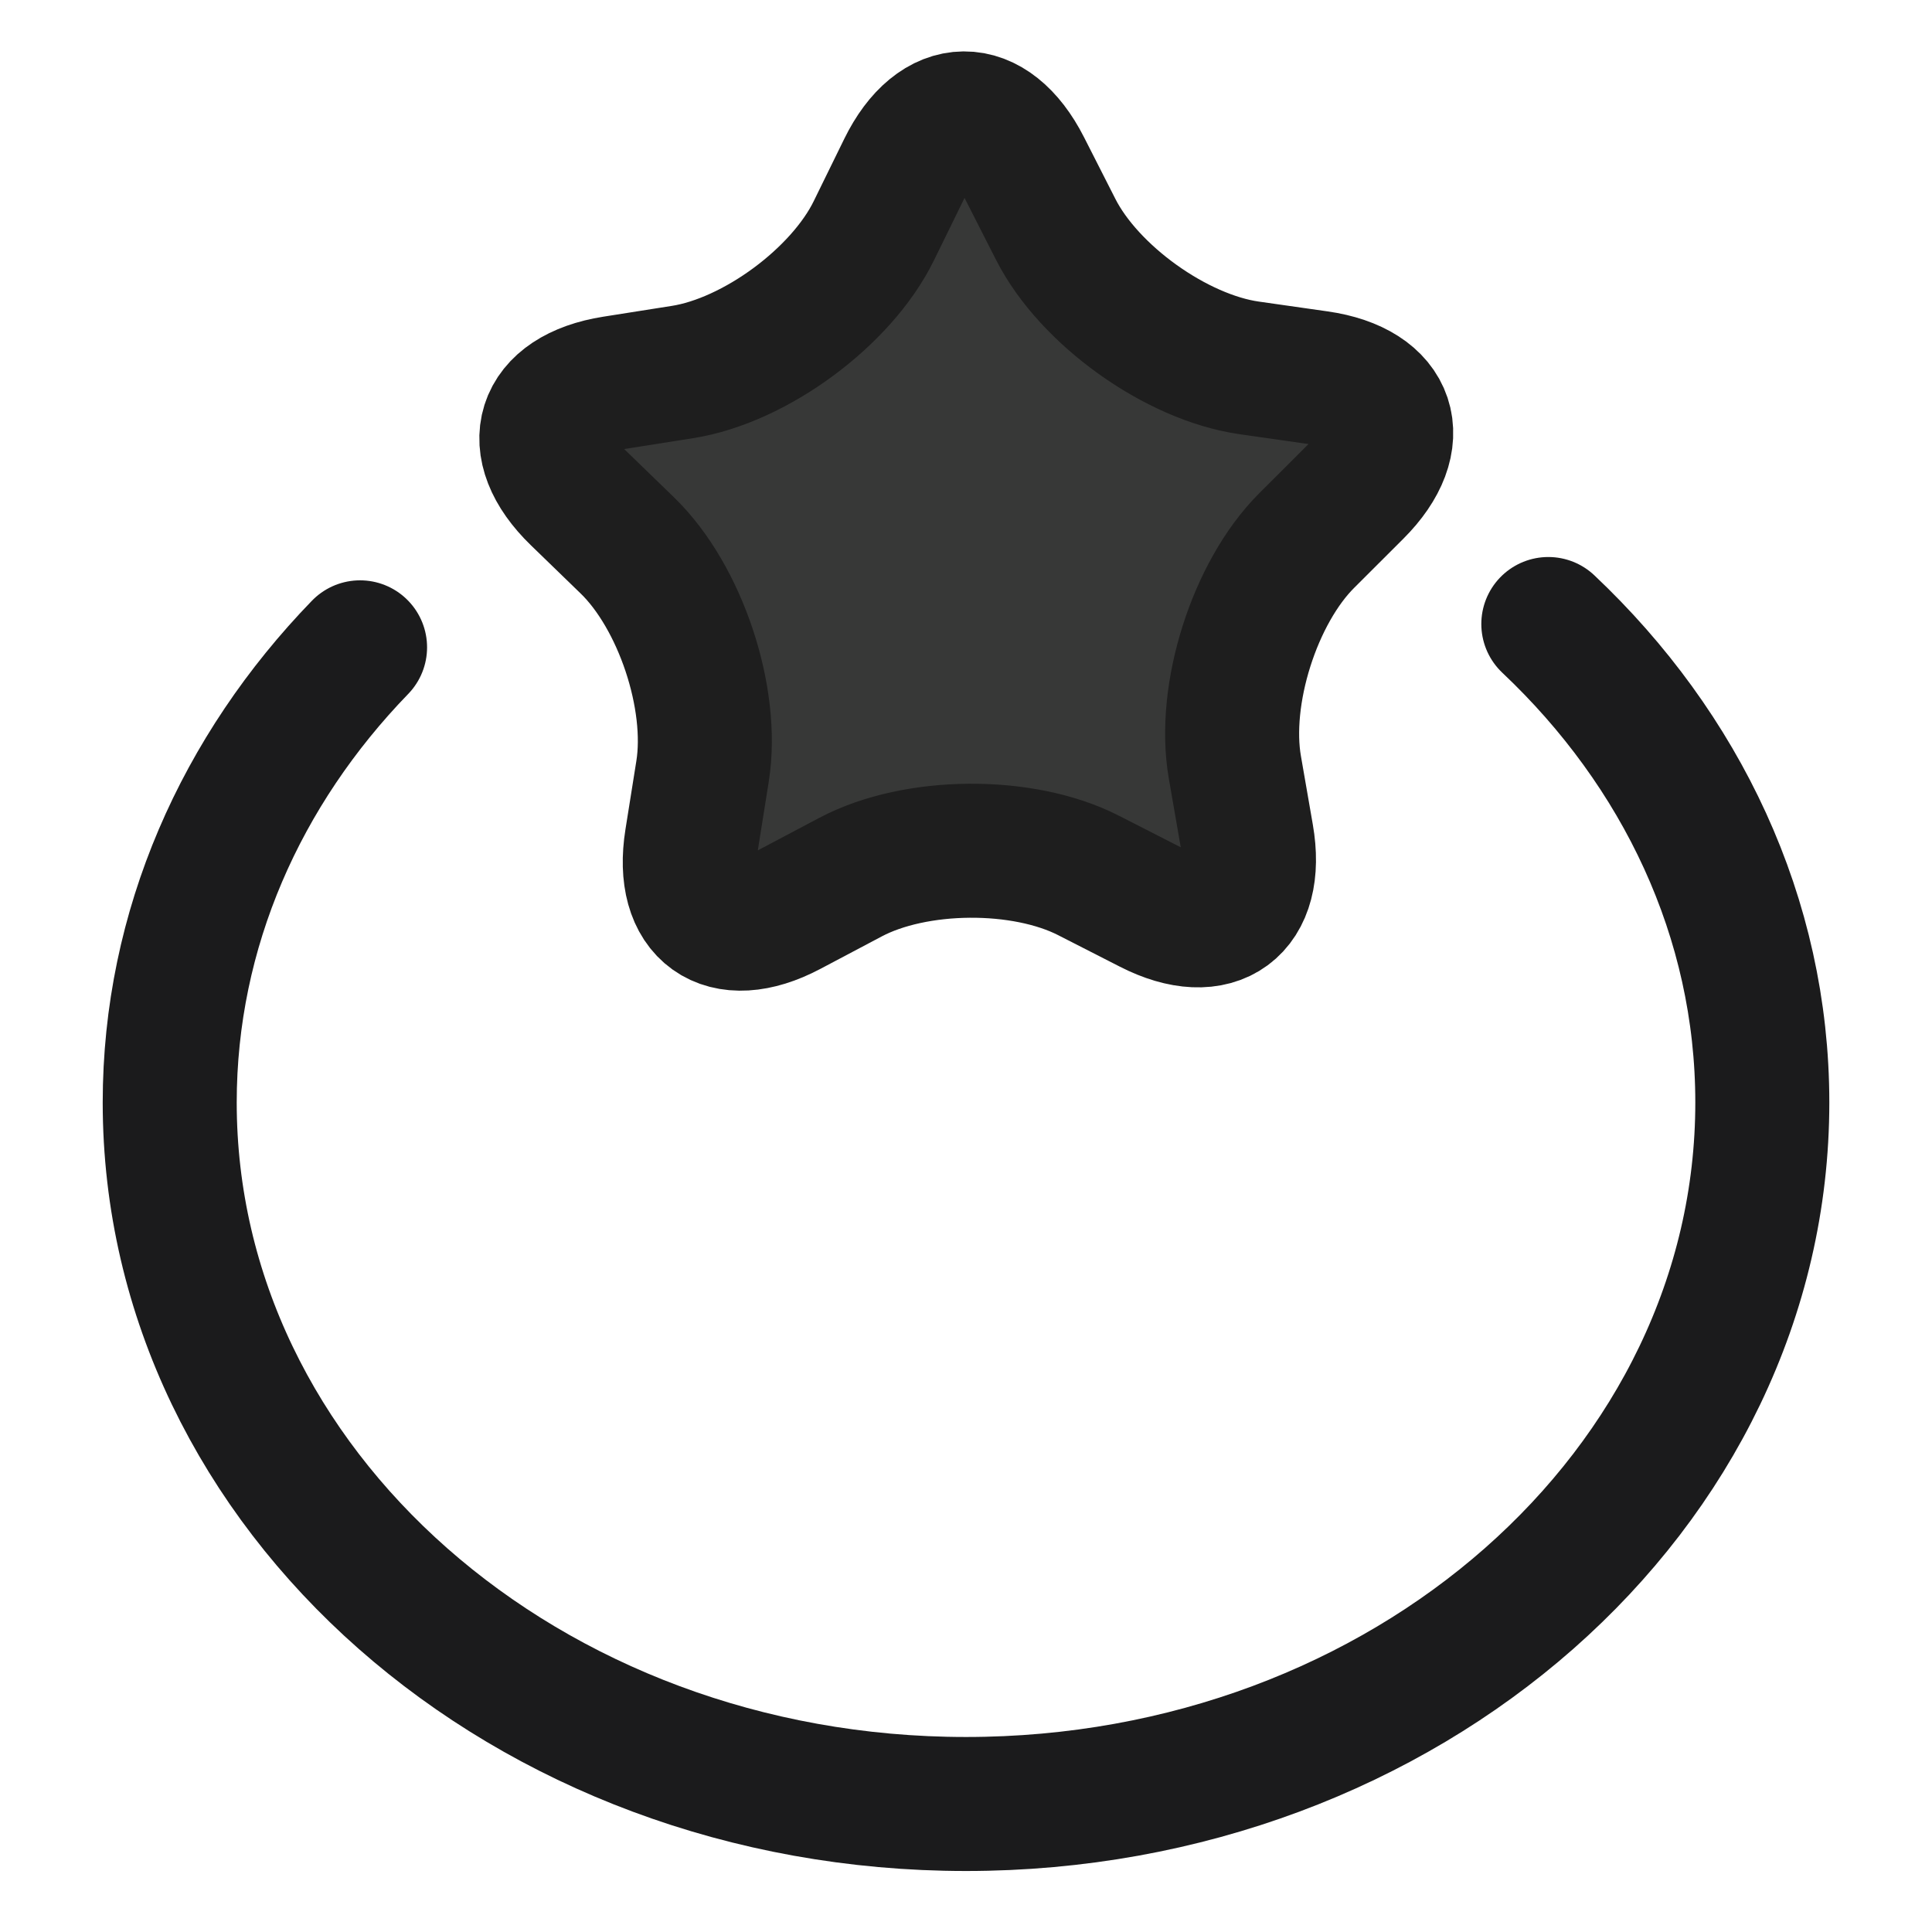 <?xml version="1.0" encoding="utf-8"?>
<!-- Generator: Adobe Illustrator 17.0.0, SVG Export Plug-In . SVG Version: 6.00 Build 0)  -->
<!DOCTYPE svg PUBLIC "-//W3C//DTD SVG 1.1//EN" "http://www.w3.org/Graphics/SVG/1.1/DTD/svg11.dtd">
<svg version="1.1" id="Layer_1" xmlns="http://www.w3.org/2000/svg" xmlns:xlink="http://www.w3.org/1999/xlink" x="0px" y="0px"
	 width="72.083px" height="72.083px" viewBox="0 0 72.083 72.083" enable-background="new 0 0 72.083 72.083" xml:space="preserve">
<g>
	<path fill="#373837" d="M46.518,31.19c0.472,2.709-1.146,3.903-3.595,2.652l-2.315-1.182c-2.449-1.25-6.442-1.221-8.873,0.065
		l-2.297,1.215c-2.431,1.286-4.066,0.116-3.634-2.6l0.409-2.567c0.432-2.716-0.829-6.504-2.803-8.419l-1.866-1.809
		c-1.974-1.914-1.367-3.831,1.35-4.259l2.567-0.405c2.716-0.428,5.93-2.799,7.14-5.268l1.144-2.334
		c1.211-2.469,3.221-2.484,4.468-0.033l1.178,2.317c1.247,2.451,4.494,4.775,7.216,5.163l2.573,0.367
		c2.722,0.388,3.358,2.296,1.412,4.239l-1.839,1.836c-1.946,1.943-3.152,5.749-2.68,8.459L46.518,31.19z"/>
	<path fill="none" stroke="#1E1E1E" stroke-width="5" stroke-linecap="round" stroke-linejoin="round" stroke-miterlimit="10" d="
		M46.518,31.19c0.472,2.709-1.146,3.903-3.595,2.652l-2.315-1.182c-2.449-1.25-6.442-1.221-8.873,0.065l-2.297,1.215
		c-2.431,1.286-4.066,0.116-3.634-2.6l0.409-2.567c0.432-2.716-0.829-6.504-2.803-8.419l-1.866-1.809
		c-1.974-1.914-1.367-3.831,1.35-4.259l2.567-0.405c2.716-0.428,5.93-2.799,7.14-5.268l1.144-2.334
		c1.211-2.469,3.221-2.484,4.468-0.033l1.178,2.317c1.247,2.451,4.494,4.775,7.216,5.163l2.573,0.367
		c2.722,0.388,3.358,2.296,1.412,4.239l-1.839,1.836c-1.946,1.943-3.152,5.749-2.68,8.459L46.518,31.19z"/>
</g>
<path fill="none" stroke="#1B1B1C" stroke-width="5" stroke-linecap="round" stroke-linejoin="round" stroke-miterlimit="10" d="
	M15.437,22.279"/>
<path fill="none" stroke="#1B1B1C" stroke-width="5" stroke-linecap="round" stroke-linejoin="round" stroke-miterlimit="10" d="
	M57.768,23.282c4.953,4.676,7.984,10.952,7.984,17.852c0,14.455-13.302,26.173-29.71,26.173S6.332,55.59,6.332,41.134
	c0-6.481,2.674-12.411,7.102-16.982"/>
</svg>
